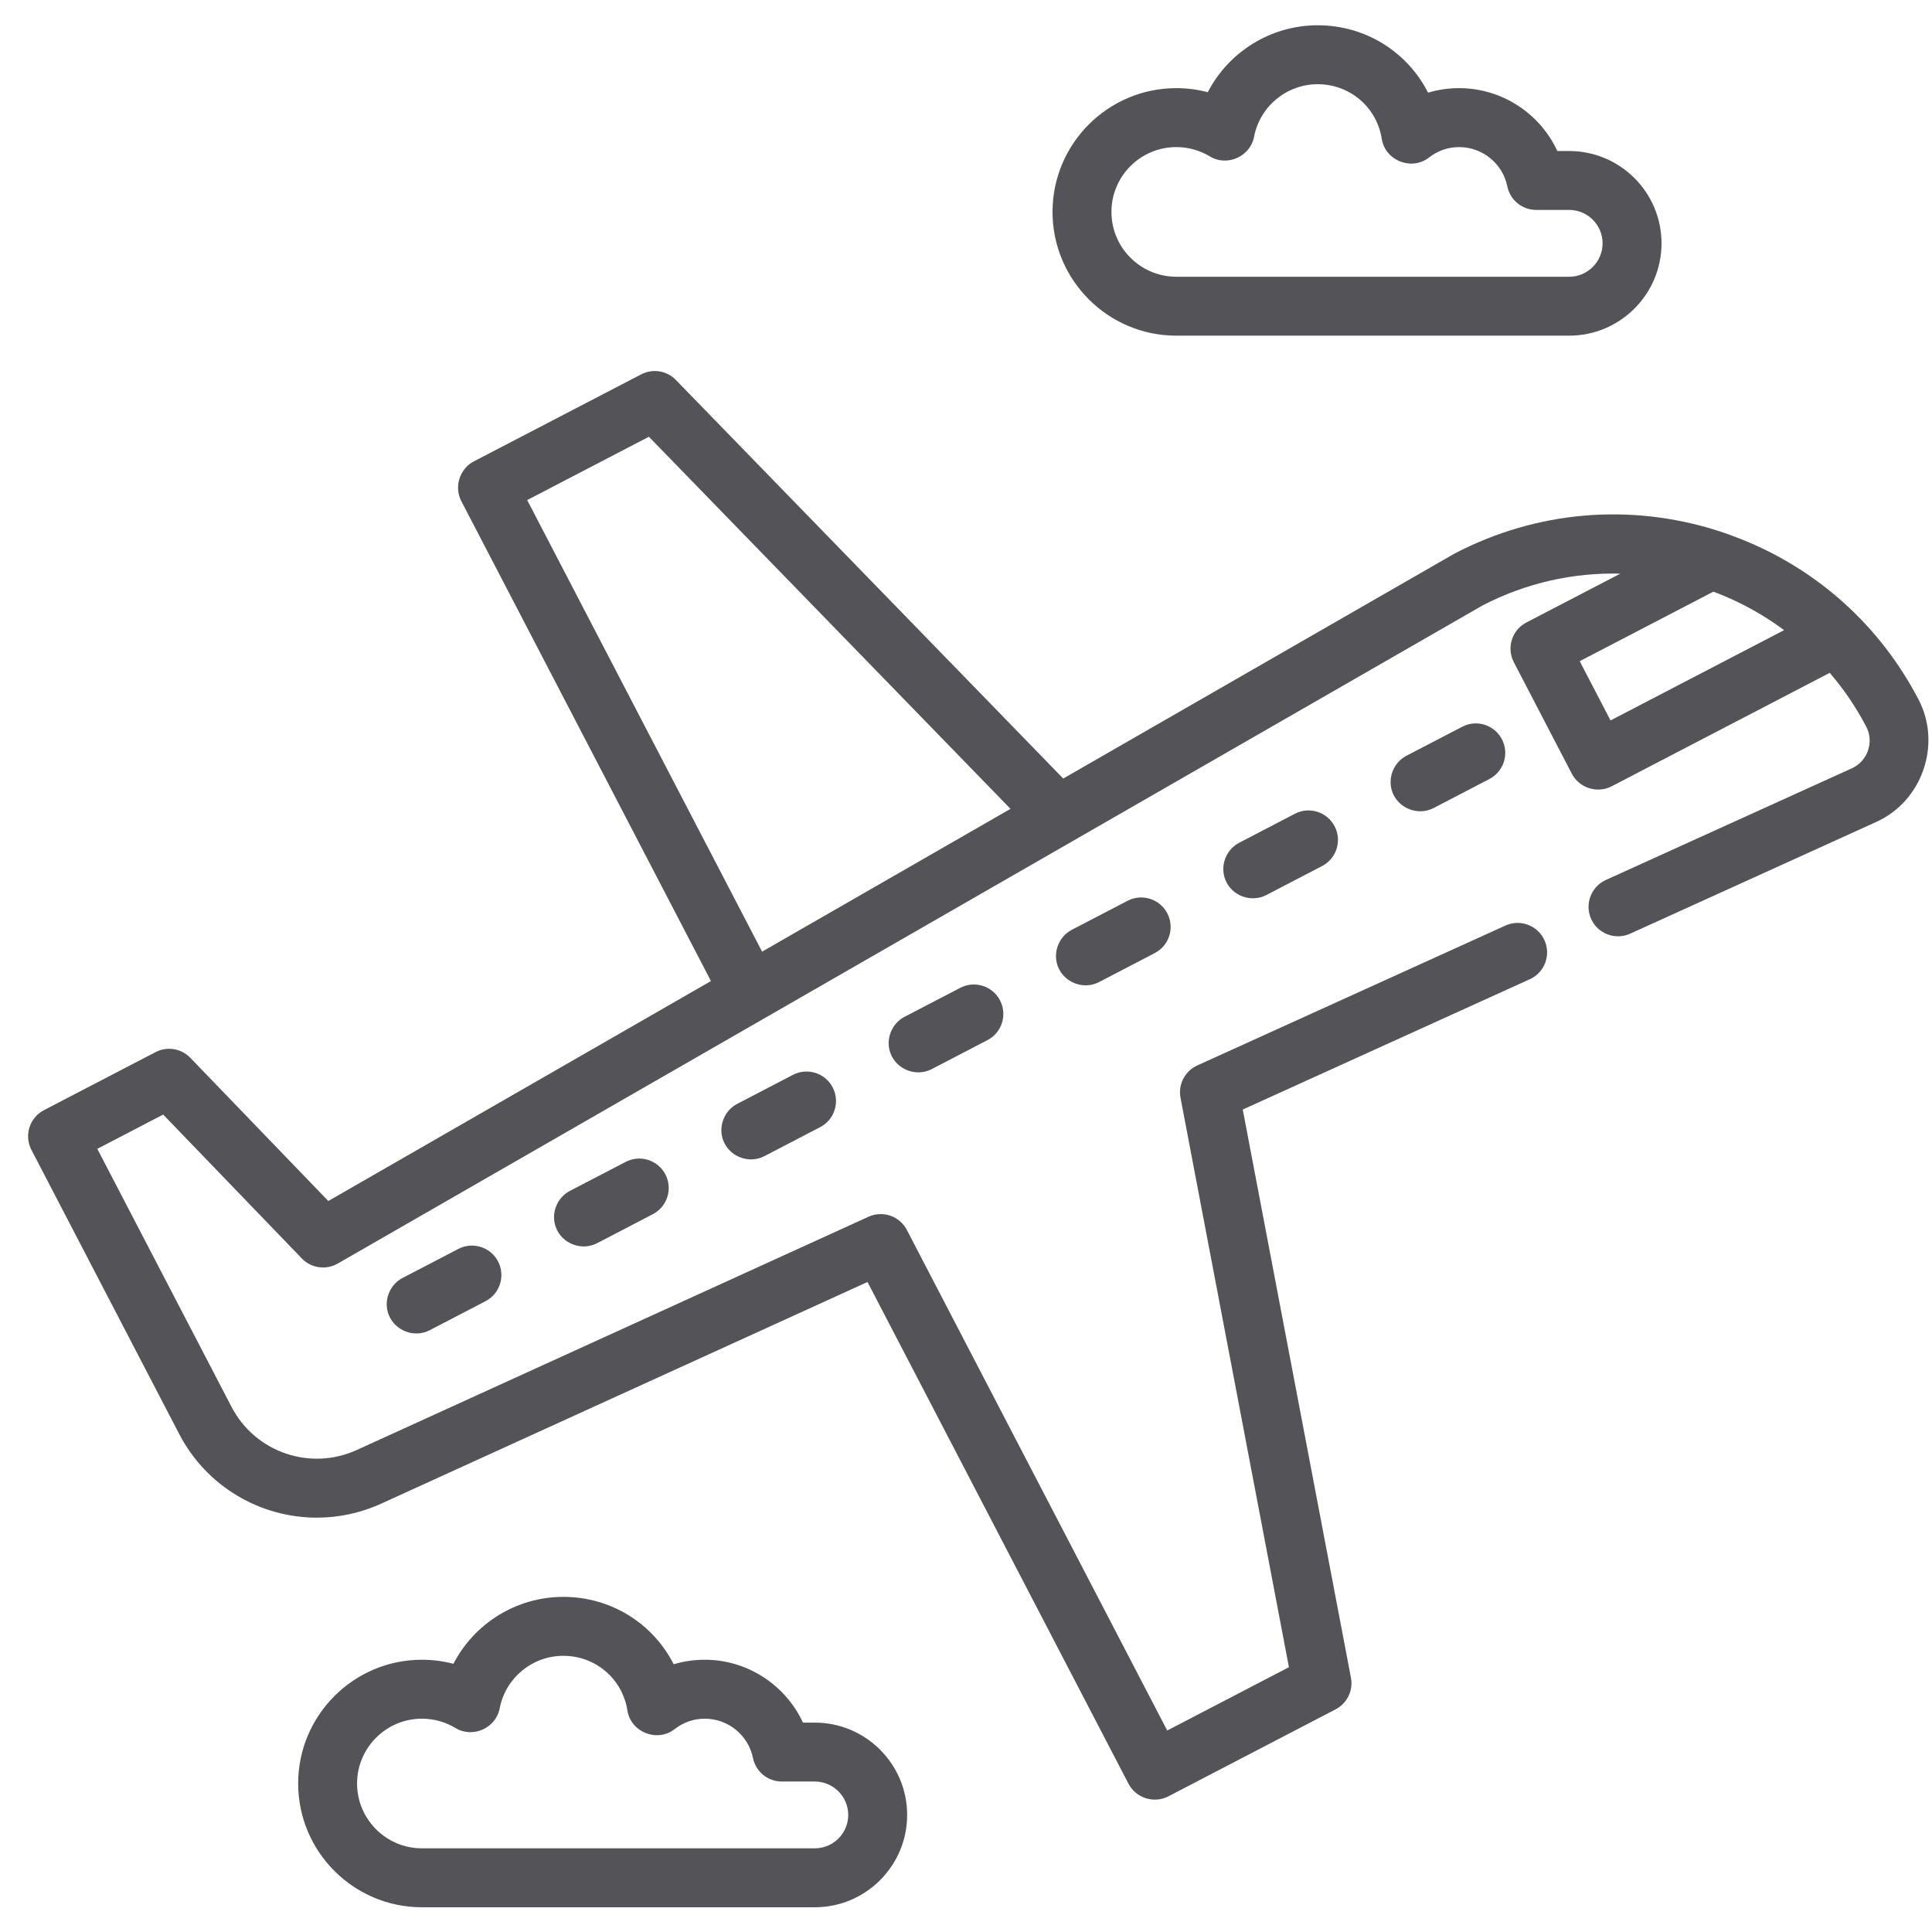 <?xml version="1.0" encoding="UTF-8"?>
<svg width="61px" height="61px" viewBox="0 0 61 61" version="1.1" xmlns="http://www.w3.org/2000/svg" xmlns:xlink="http://www.w3.org/1999/xlink">
    <title>airplane-plane-svgrepo-com</title>
    <g id="页面-1" stroke="none" stroke-width="1" fill="none" fill-rule="evenodd">
        <g id="形状库素材-其他" transform="translate(-242, -69)" fill="#545458" fill-rule="nonzero">
            <g id="airplane-plane-svgrepo-com" transform="translate(242.887, 69.798)">
                <path d="M59.691,21.294 C58.477,18.96 56.502,17.185 54.082,16.223 C53.834,16.124 53.582,16.032 53.328,15.952 C50.563,15.079 47.624,15.335 45.052,16.673 C45.04,16.679 45.029,16.685 45.017,16.692 L32.683,23.783 L20.453,11.199 C20.167,10.904 19.721,10.832 19.357,11.022 L14.074,13.769 C13.625,14.003 13.444,14.574 13.678,15.024 L21.56,30.177 L9.479,37.122 L5.122,32.601 C4.836,32.304 4.388,32.231 4.023,32.422 L0.501,34.253 C0.045,34.491 -0.132,35.052 0.105,35.508 L4.771,44.479 C5.642,46.153 7.345,47.12 9.118,47.12 C9.804,47.12 10.501,46.975 11.164,46.67 L26.503,39.679 L34.745,55.524 C34.979,55.973 35.549,56.154 36,55.92 L41.282,53.172 C41.647,52.983 41.844,52.577 41.767,52.173 L38.351,34.234 L47.415,30.119 C47.883,29.907 48.09,29.356 47.877,28.888 C47.665,28.42 47.113,28.212 46.645,28.425 L36.915,32.842 C36.524,33.02 36.305,33.442 36.386,33.864 L39.809,51.841 L35.966,53.84 L27.746,38.036 C27.517,37.597 26.985,37.414 26.534,37.619 L10.389,44.978 C8.914,45.657 7.172,45.061 6.422,43.62 L2.185,35.475 L4.265,34.393 L8.643,38.936 C8.939,39.244 9.407,39.31 9.777,39.097 L45.928,18.315 C47.316,17.596 48.808,17.277 50.272,17.314 L47.306,18.856 C46.85,19.093 46.673,19.655 46.91,20.111 L48.742,23.633 C48.976,24.082 49.546,24.263 49.997,24.029 L56.884,20.446 C57.325,20.959 57.715,21.528 58.04,22.152 C58.288,22.63 58.079,23.235 57.589,23.457 L49.815,26.986 C49.347,27.199 49.14,27.75 49.352,28.218 C49.564,28.686 50.116,28.893 50.584,28.681 L58.358,25.151 C59.804,24.496 60.424,22.704 59.691,21.294 Z M23.175,29.249 L15.758,14.991 L19.601,12.992 L31.018,24.74 L23.175,29.249 Z M49.963,21.949 L48.99,20.078 L53.21,17.883 C53.738,18.08 54.249,18.327 54.734,18.621 C54.977,18.769 55.214,18.928 55.443,19.098 L49.963,21.949 Z" id="形状"></path>
                <path d="M46.534,22.544 C46.298,22.088 45.736,21.91 45.28,22.148 L43.519,23.064 C43.104,23.279 42.911,23.788 43.08,24.224 C43.277,24.734 43.892,24.967 44.378,24.714 L46.138,23.798 C46.594,23.561 46.772,22.999 46.534,22.544 Z" id="路径"></path>
                <path d="M41.252,25.291 C41.015,24.836 40.453,24.658 39.997,24.895 L38.237,25.812 C37.822,26.027 37.629,26.536 37.798,26.972 C37.995,27.482 38.609,27.715 39.095,27.462 L40.856,26.546 C41.312,26.309 41.489,25.747 41.252,25.291 Z" id="路径"></path>
                <path d="M35.969,28.039 C35.732,27.584 35.17,27.406 34.715,27.643 L32.954,28.559 C32.539,28.775 32.346,29.283 32.515,29.719 C32.712,30.229 33.326,30.463 33.813,30.21 L35.573,29.294 C36.029,29.057 36.206,28.495 35.969,28.039 Z" id="路径"></path>
                <path d="M30.687,30.787 C30.45,30.331 29.888,30.154 29.432,30.391 L27.671,31.307 C27.257,31.523 27.064,32.031 27.232,32.467 C27.43,32.977 28.044,33.211 28.53,32.958 L30.291,32.042 C30.747,31.805 30.924,31.243 30.687,30.787 Z" id="路径"></path>
                <path d="M25.404,33.535 C25.167,33.079 24.605,32.902 24.149,33.139 L22.389,34.055 C21.974,34.27 21.781,34.779 21.95,35.215 C22.147,35.725 22.761,35.958 23.247,35.706 L25.008,34.79 C25.464,34.553 25.641,33.991 25.404,33.535 Z" id="路径"></path>
                <path d="M20.122,36.283 C19.885,35.827 19.323,35.65 18.867,35.887 L17.106,36.803 C16.691,37.019 16.498,37.527 16.667,37.963 C16.864,38.473 17.479,38.707 17.965,38.454 L19.725,37.538 C20.181,37.3 20.359,36.739 20.122,36.283 Z" id="路径"></path>
                <path d="M14.839,39.031 C14.602,38.575 14.04,38.397 13.584,38.635 L11.823,39.551 C11.409,39.766 11.216,40.275 11.384,40.711 C11.582,41.221 12.196,41.454 12.682,41.201 L14.443,40.285 C14.899,40.048 15.076,39.486 14.839,39.031 Z" id="路径"></path>
                <path d="M24.839,53.591 L24.465,53.591 C23.917,52.406 22.715,51.606 21.366,51.606 C21.029,51.606 20.699,51.654 20.384,51.749 C19.735,50.468 18.413,49.621 16.9,49.621 C15.411,49.621 14.086,50.464 13.429,51.734 C13.106,51.649 12.772,51.606 12.434,51.606 C10.28,51.606 8.527,53.359 8.527,55.513 C8.527,57.668 10.28,59.421 12.434,59.421 L24.84,59.421 C26.447,59.421 27.755,58.113 27.755,56.506 C27.755,54.898 26.447,53.591 24.839,53.591 Z M24.839,57.56 L12.434,57.56 C11.306,57.56 10.387,56.642 10.387,55.513 C10.387,54.385 11.306,53.467 12.434,53.467 C12.809,53.467 13.176,53.569 13.494,53.762 C14.04,54.093 14.771,53.766 14.89,53.141 C15.074,52.18 15.919,51.482 16.9,51.482 C17.914,51.482 18.765,52.207 18.922,53.207 C19.03,53.895 19.864,54.226 20.414,53.796 C20.69,53.581 21.019,53.467 21.366,53.467 C22.101,53.467 22.74,53.988 22.886,54.706 C22.974,55.14 23.355,55.451 23.797,55.451 L24.839,55.451 C25.421,55.451 25.894,55.924 25.894,56.506 C25.894,57.088 25.421,57.56 24.839,57.56 Z" id="形状"></path>
                <path d="M48.658,3.97 L48.283,3.97 C47.736,2.785 46.533,1.985 45.184,1.985 C44.847,1.985 44.517,2.033 44.202,2.128 C43.553,0.847 42.231,0 40.718,0 C39.229,0 37.904,0.843 37.247,2.113 C36.924,2.028 36.59,1.985 36.252,1.985 C34.098,1.985 32.345,3.738 32.345,5.892 C32.345,8.047 34.098,9.8 36.252,9.8 L48.658,9.8 C50.265,9.8 51.573,8.492 51.573,6.885 C51.573,5.277 50.265,3.97 48.658,3.97 Z M48.657,7.94 L36.252,7.94 C35.124,7.94 34.205,7.021 34.205,5.893 C34.205,4.764 35.124,3.846 36.252,3.846 C36.627,3.846 36.994,3.948 37.312,4.141 C37.858,4.472 38.589,4.146 38.708,3.52 C38.892,2.559 39.737,1.861 40.718,1.861 C41.732,1.861 42.583,2.586 42.74,3.586 C42.848,4.274 43.682,4.605 44.232,4.175 C44.508,3.96 44.837,3.846 45.184,3.846 C45.919,3.846 46.558,4.367 46.704,5.085 C46.792,5.519 47.173,5.83 47.616,5.83 L48.658,5.83 C49.239,5.83 49.712,6.303 49.712,6.885 C49.712,7.466 49.239,7.94 48.657,7.94 Z" id="形状"></path>
            </g>
        </g>
    </g>
</svg>
